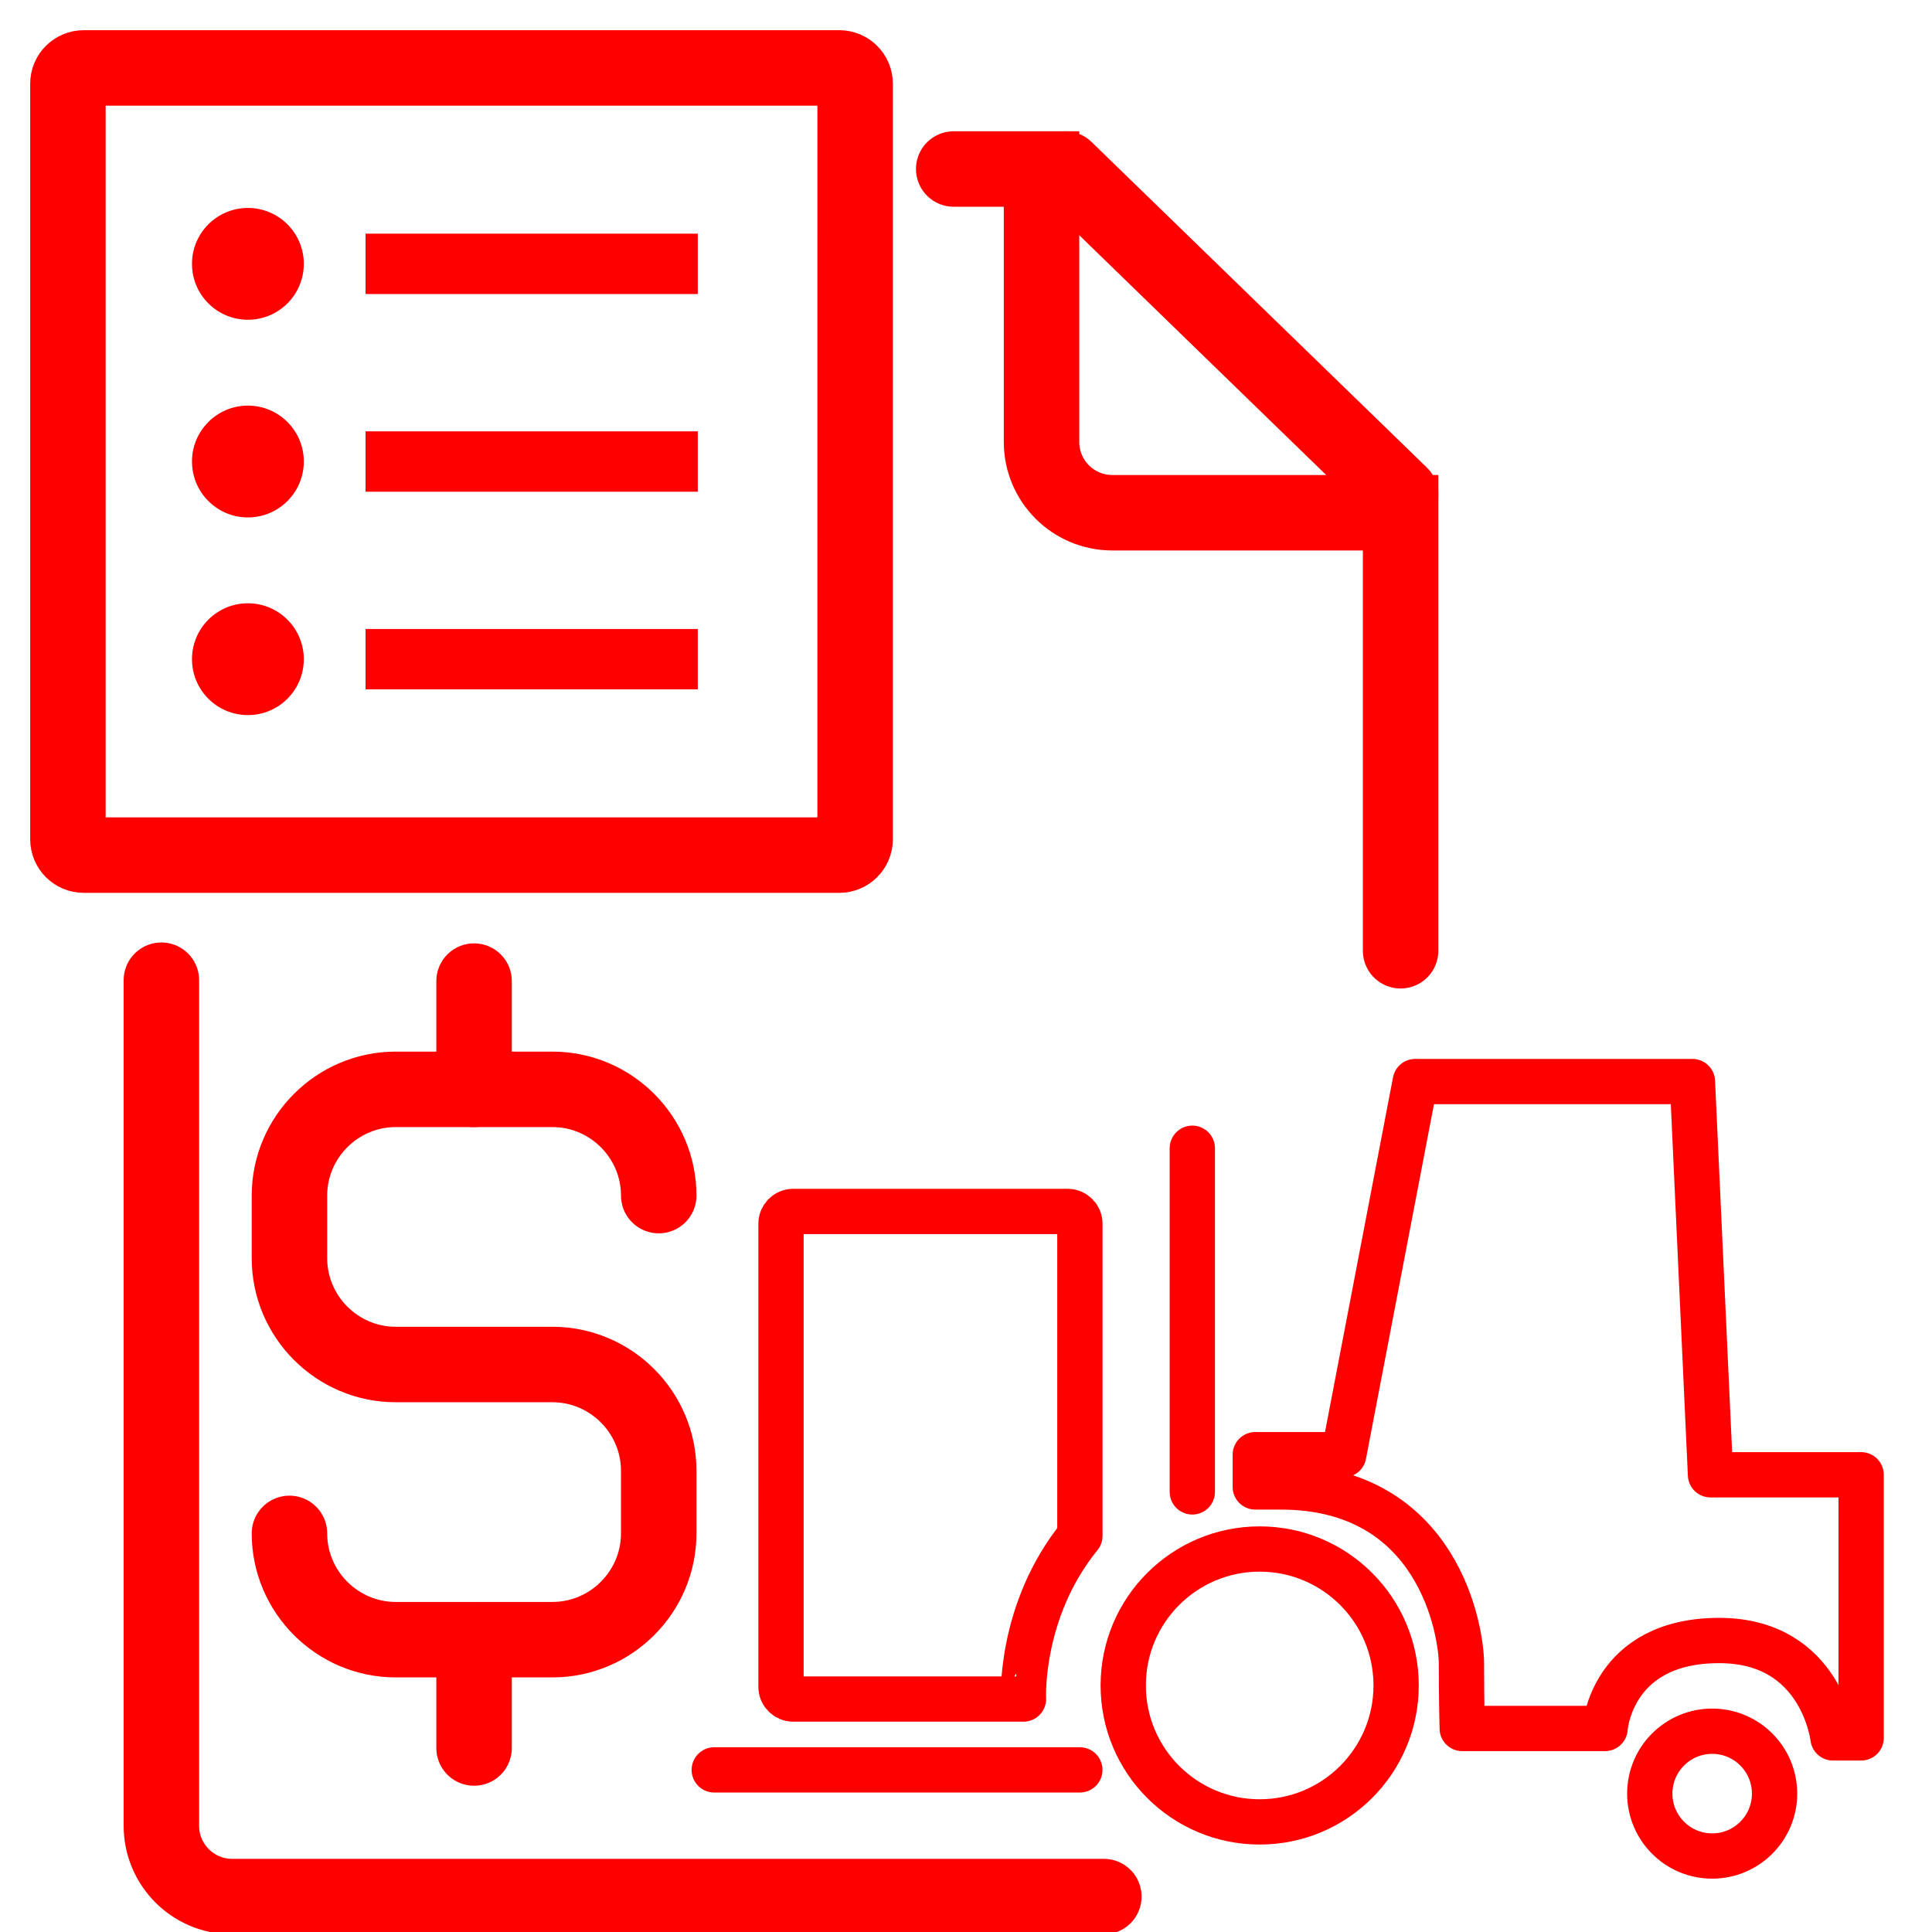 <?xml version="1.0" encoding="utf-8"?>
<!-- Generator: Adobe Illustrator 16.0.0, SVG Export Plug-In . SVG Version: 6.00 Build 0)  -->
<!DOCTYPE svg PUBLIC "-//W3C//DTD SVG 1.1//EN" "http://www.w3.org/Graphics/SVG/1.1/DTD/svg11.dtd">
<svg version="1.1" id="Calque_2" xmlns="http://www.w3.org/2000/svg" xmlns:xlink="http://www.w3.org/1999/xlink" x="0px" y="0px"
	 width="128px" height="128px" viewBox="0 0 128 128" enable-background="new 0 0 128 128" xml:space="preserve">
<g id="Calque_3">
	<g>
		<path fill="none" stroke="#FF0000" stroke-width="5" stroke-linecap="round" stroke-linejoin="round" stroke-miterlimit="10" d="
			M56.654,55.605c0,0.578-0.469,1.049-1.049,1.049H5.548c-0.579,0-1.048-0.471-1.048-1.049V5.548C4.5,4.969,4.969,4.5,5.548,4.5
			h50.058c0.58,0,1.049,0.469,1.049,1.048L56.654,55.605L56.654,55.605z"/>
		<circle fill="#FF0000" cx="16.424" cy="17.481" r="3.704"/>
		<line fill="none" stroke="#FF0000" stroke-width="4" stroke-miterlimit="10" x1="24.219" y1="17.481" x2="46.23" y2="17.481"/>
		<circle fill="#FF0000" cx="16.424" cy="30.577" r="3.704"/>
		<line fill="none" stroke="#FF0000" stroke-width="4" stroke-miterlimit="10" x1="24.219" y1="30.578" x2="46.23" y2="30.578"/>
		<circle fill="#FF0000" cx="16.424" cy="43.673" r="3.704"/>
		<line fill="none" stroke="#FF0000" stroke-width="4" stroke-miterlimit="10" x1="24.219" y1="43.672" x2="46.23" y2="43.672"/>
	</g>
</g>
<g id="Calque_3_2_">
	
		<line fill="none" stroke="#FF0000" stroke-width="3" stroke-linecap="round" stroke-linejoin="round" stroke-miterlimit="10" x1="78.994" y1="76.074" x2="78.994" y2="98.842"/>
	<path fill="none" stroke="#FF0000" stroke-width="3" stroke-linecap="round" stroke-linejoin="round" stroke-miterlimit="10" d="
		M71.546,101.755v-20.68c0-0.449-0.362-0.813-0.81-0.813H52.554c-0.447,0-0.811,0.363-0.811,0.813v30.679
		c0,0.449,0.363,0.811,0.811,0.811h15.254C67.811,112.564,67.504,106.734,71.546,101.755z"/>
	
		<line fill="none" stroke="#FF0000" stroke-width="3" stroke-linecap="round" stroke-linejoin="round" stroke-miterlimit="10" x1="47.321" y1="117.26" x2="71.542" y2="117.26"/>
	<path fill="none" stroke="#FF0000" stroke-width="3" stroke-linecap="round" stroke-linejoin="round" stroke-miterlimit="10" d="
		M83.169,96.376h5.856l4.74-24.72h18.363l1.197,26.052h9.98v17.433h-1.863c0,0-0.731-6.453-7.539-6.453
		c-7.188,0-7.563,5.828-7.563,5.828h-9.464c0,0-0.052-1.834-0.052-4.298c0-2.063-1.464-11.704-11.979-11.704h-1.679v-2.138H83.169z"
		/>
	<circle fill="none" stroke="#FF0000" stroke-width="3" stroke-miterlimit="10" cx="83.457" cy="111.666" r="9.04"/>
	<circle fill="none" stroke="#FF0000" stroke-width="3" stroke-miterlimit="10" cx="113.436" cy="118.832" r="4.134"/>
</g>
<g>
	<path fill="none" stroke="#FF0000" stroke-width="5" stroke-linecap="round" stroke-miterlimit="10" d="M10.692,64.941v56.021
		c0,2.592,2.102,4.691,4.693,4.691h57.748"/>
	<path fill="none" stroke="#FF0000" stroke-width="5" stroke-linecap="round" stroke-miterlimit="10" d="M92.793,62.99V33.97H73.695
		c-2.592,0-4.691-2.1-4.691-4.692V11.197h-5.818"/>
</g>
<line fill="none" stroke="#FF0000" stroke-width="5" stroke-linecap="round" stroke-linejoin="round" stroke-miterlimit="10" x1="70.574" y1="11.197" x2="92.793" y2="32.773"/>
<g>
	<path fill="none" stroke="#FF0000" stroke-width="5" stroke-linecap="round" stroke-linejoin="round" stroke-miterlimit="10" d="
		M43.643,79.211c0-3.871-3.17-7.039-7.041-7.039H26.216c-3.874,0-7.039,3.169-7.039,7.039v4.15c0,3.875,3.167,7.041,7.039,7.041
		h10.386c3.871,0,7.04,3.168,7.04,7.041v4.148c0,3.877-3.169,7.042-7.04,7.042H26.216c-3.874,0-7.039-3.168-7.039-7.042"/>
	
		<line fill="none" stroke="#FF0000" stroke-width="5" stroke-linecap="round" stroke-linejoin="round" stroke-miterlimit="10" x1="31.409" y1="72.172" x2="31.409" y2="65"/>
	
		<line fill="none" stroke="#FF0000" stroke-width="5" stroke-linecap="round" stroke-linejoin="round" stroke-miterlimit="10" x1="31.409" y1="115.809" x2="31.409" y2="108.635"/>
</g>
</svg>
